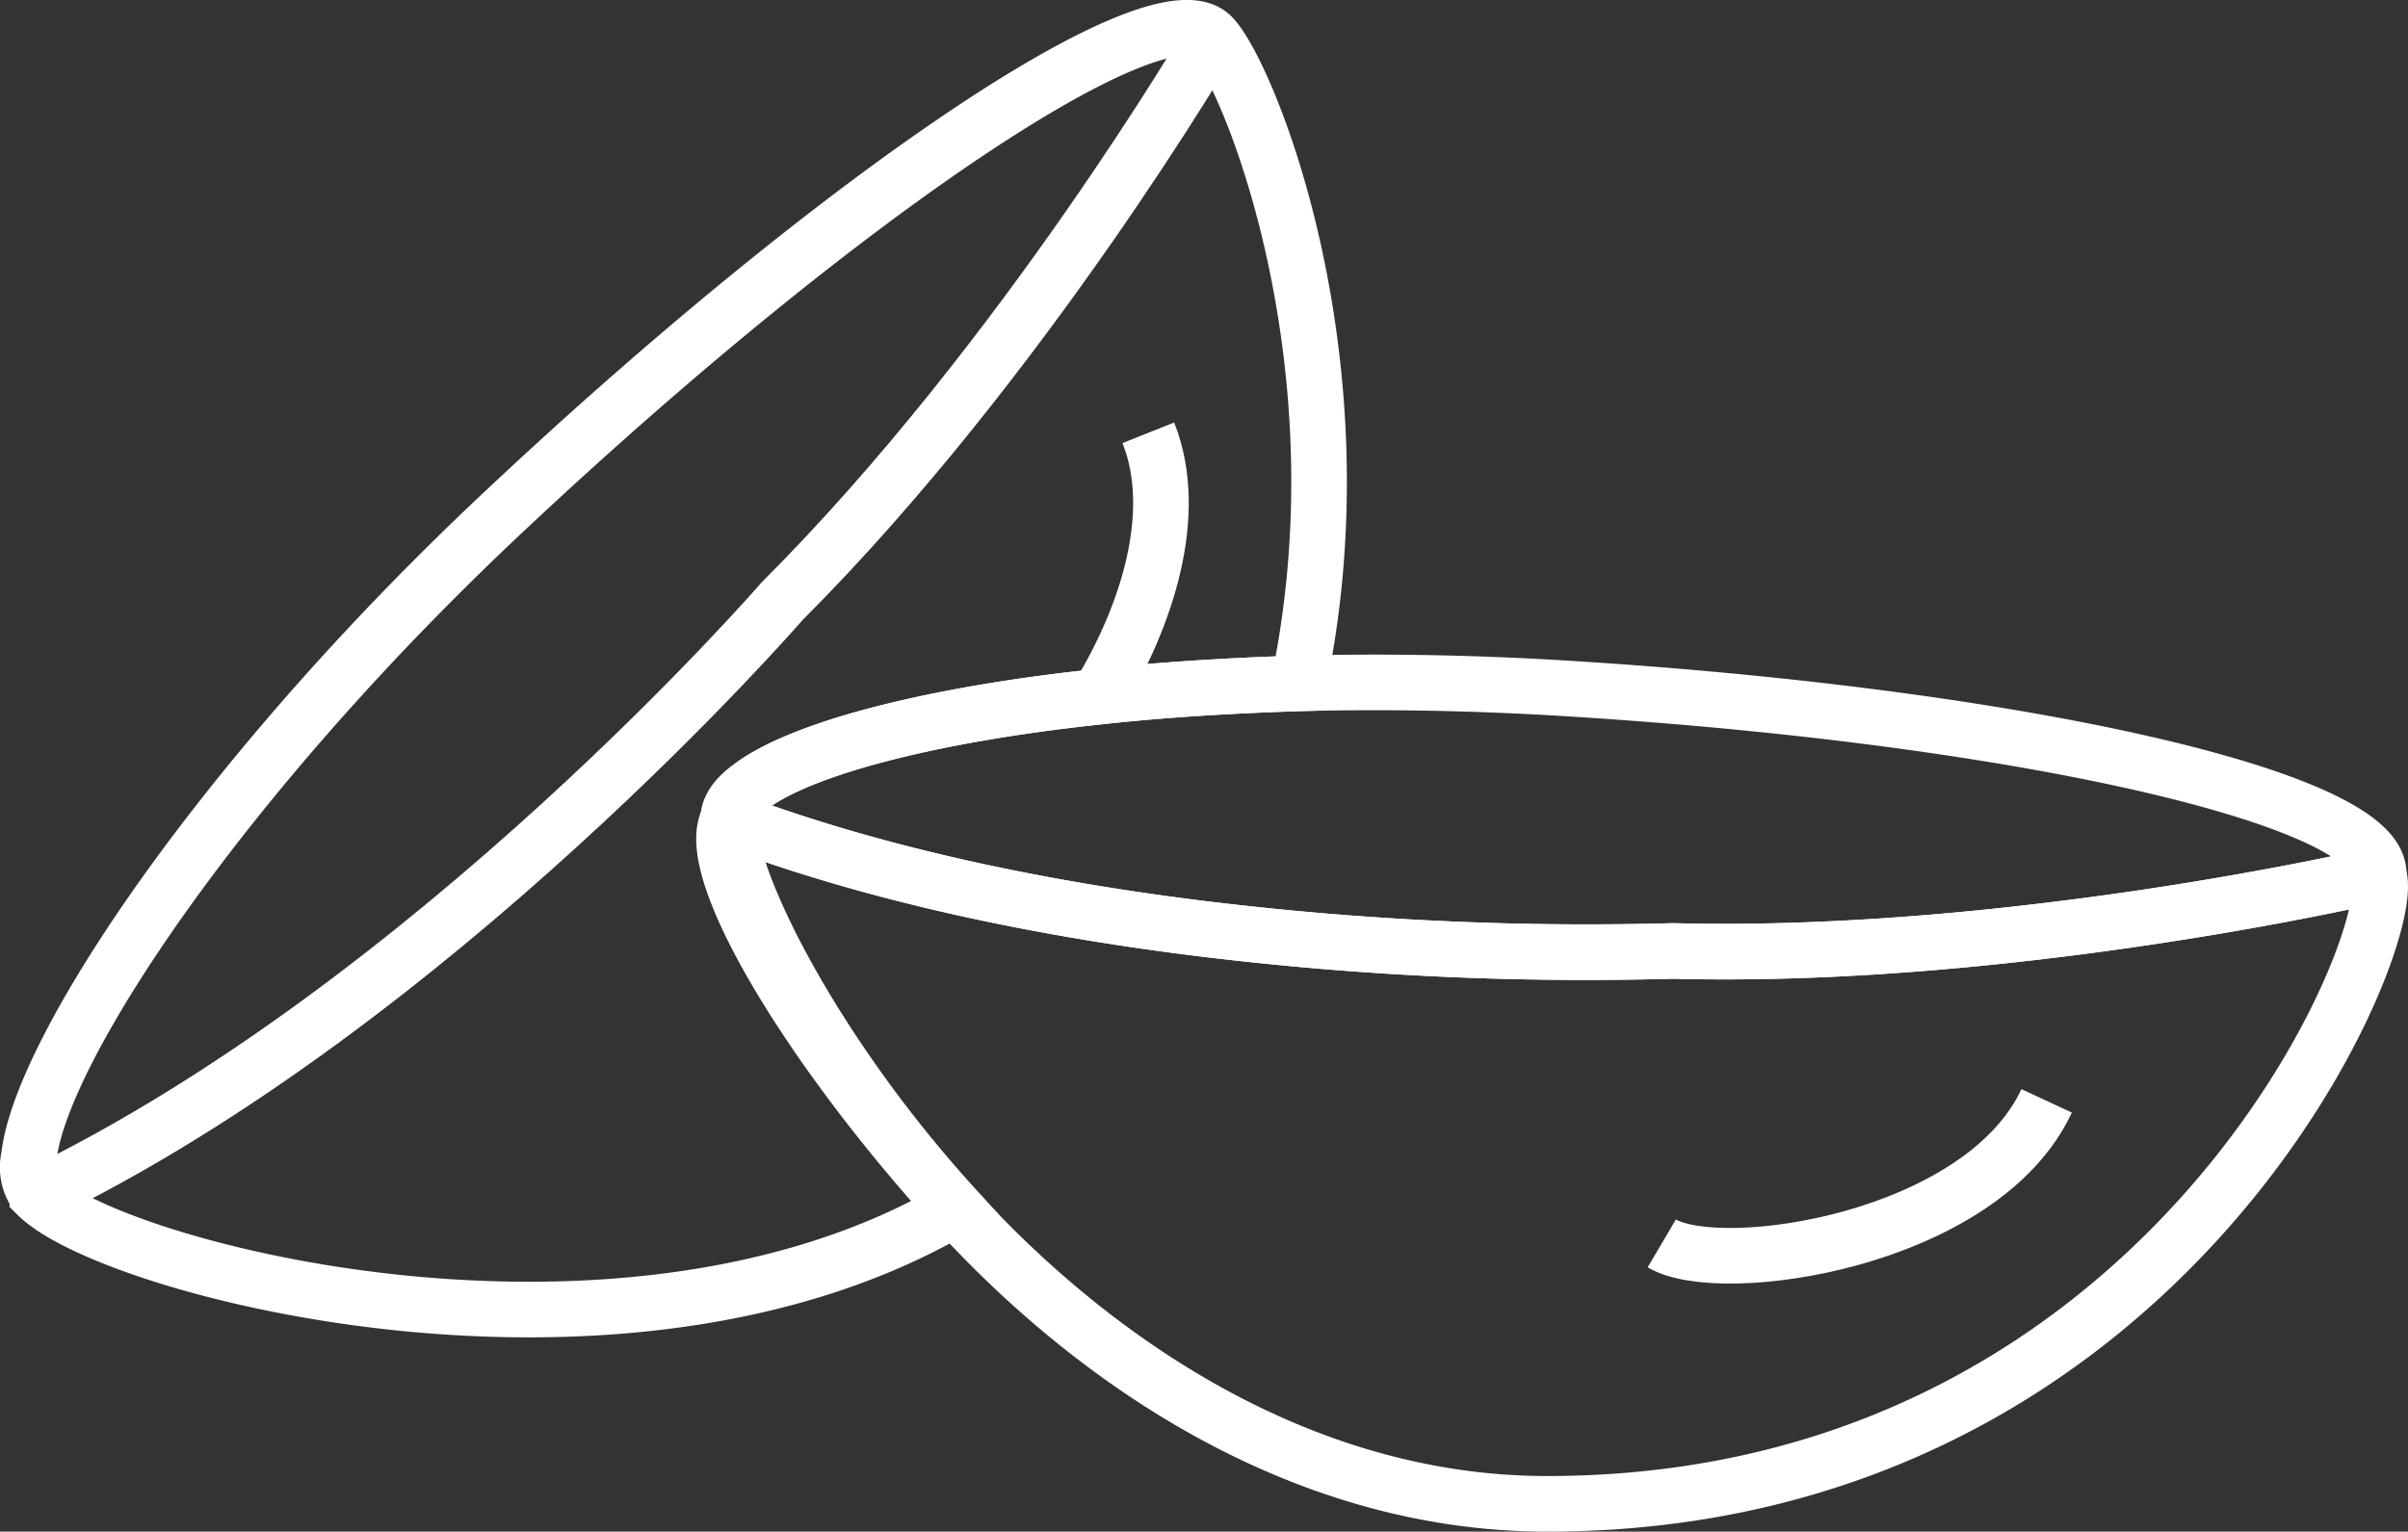 <svg xmlns="http://www.w3.org/2000/svg" viewBox="0 0 216.49 137.74"><rect x="0" y="0" width="216.49" height="137.74" fill="#333333" stroke="none"/><defs><style>.cls-1{fill:none;stroke:#fff;stroke-miterlimit:10;stroke-width:5px;}</style></defs><g id="Layer_2" data-name="Layer 2"><g id="Layer_2-2" data-name="Layer 2"><path class="cls-1" d="M116.75,61.46c-6.45.2-12.52.59-18,1.2-15.48,1.65-26.83,4.75-31.24,8.08-1.29,1-2,2-2,2.93-.11,5.4,7.55,20.91,20.4,35-30,17.55-75.82,5.48-82.55-1.17a4.09,4.09,0,0,1-.76-3.47C3.65,94.44,20,69.62,45.94,45.42,76.15,17.14,104.37-1.7,109,3.3,112.31,6.8,122.79,32.59,116.75,61.46Z"/><path class="cls-1" d="M98.7,62.66c4.34-7.06,7.45-16.43,4.54-23.74"/><path class="cls-1" d="M109,3.3s-16.92,29-38.67,50.75c0,0-31.42,36.25-67.06,53.46"/><path class="cls-1" d="M213.84,78.65s-32.7,7.68-63.44,6.87a283,283,0,0,1-41.72-1.93c-13.86-1.67-29.29-4.66-43.21-9.92,0-1,.7-2,2-2.93,4.41-3.33,15.76-6.43,31.24-8.08,5.53-.61,11.6-1,18-1.2,7.27-.19,15-.08,23.12.39C181.17,64.31,214.26,71.83,213.84,78.65Z"/><path class="cls-1" d="M213.84,78.65C216,84.2,195,135.24,139.08,135.24c-21.34,0-40-12.05-53.21-26.55C73,94.58,63,78.2,65.47,73.67c13.92,5.26,29.35,8.25,43.21,9.92a283,283,0,0,0,41.72,1.93C181.14,86.33,213.84,78.65,213.84,78.65Z"/><path class="cls-1" d="M149.4,111.82C154.79,115,178.17,111.56,184,99"/></g></g></svg>